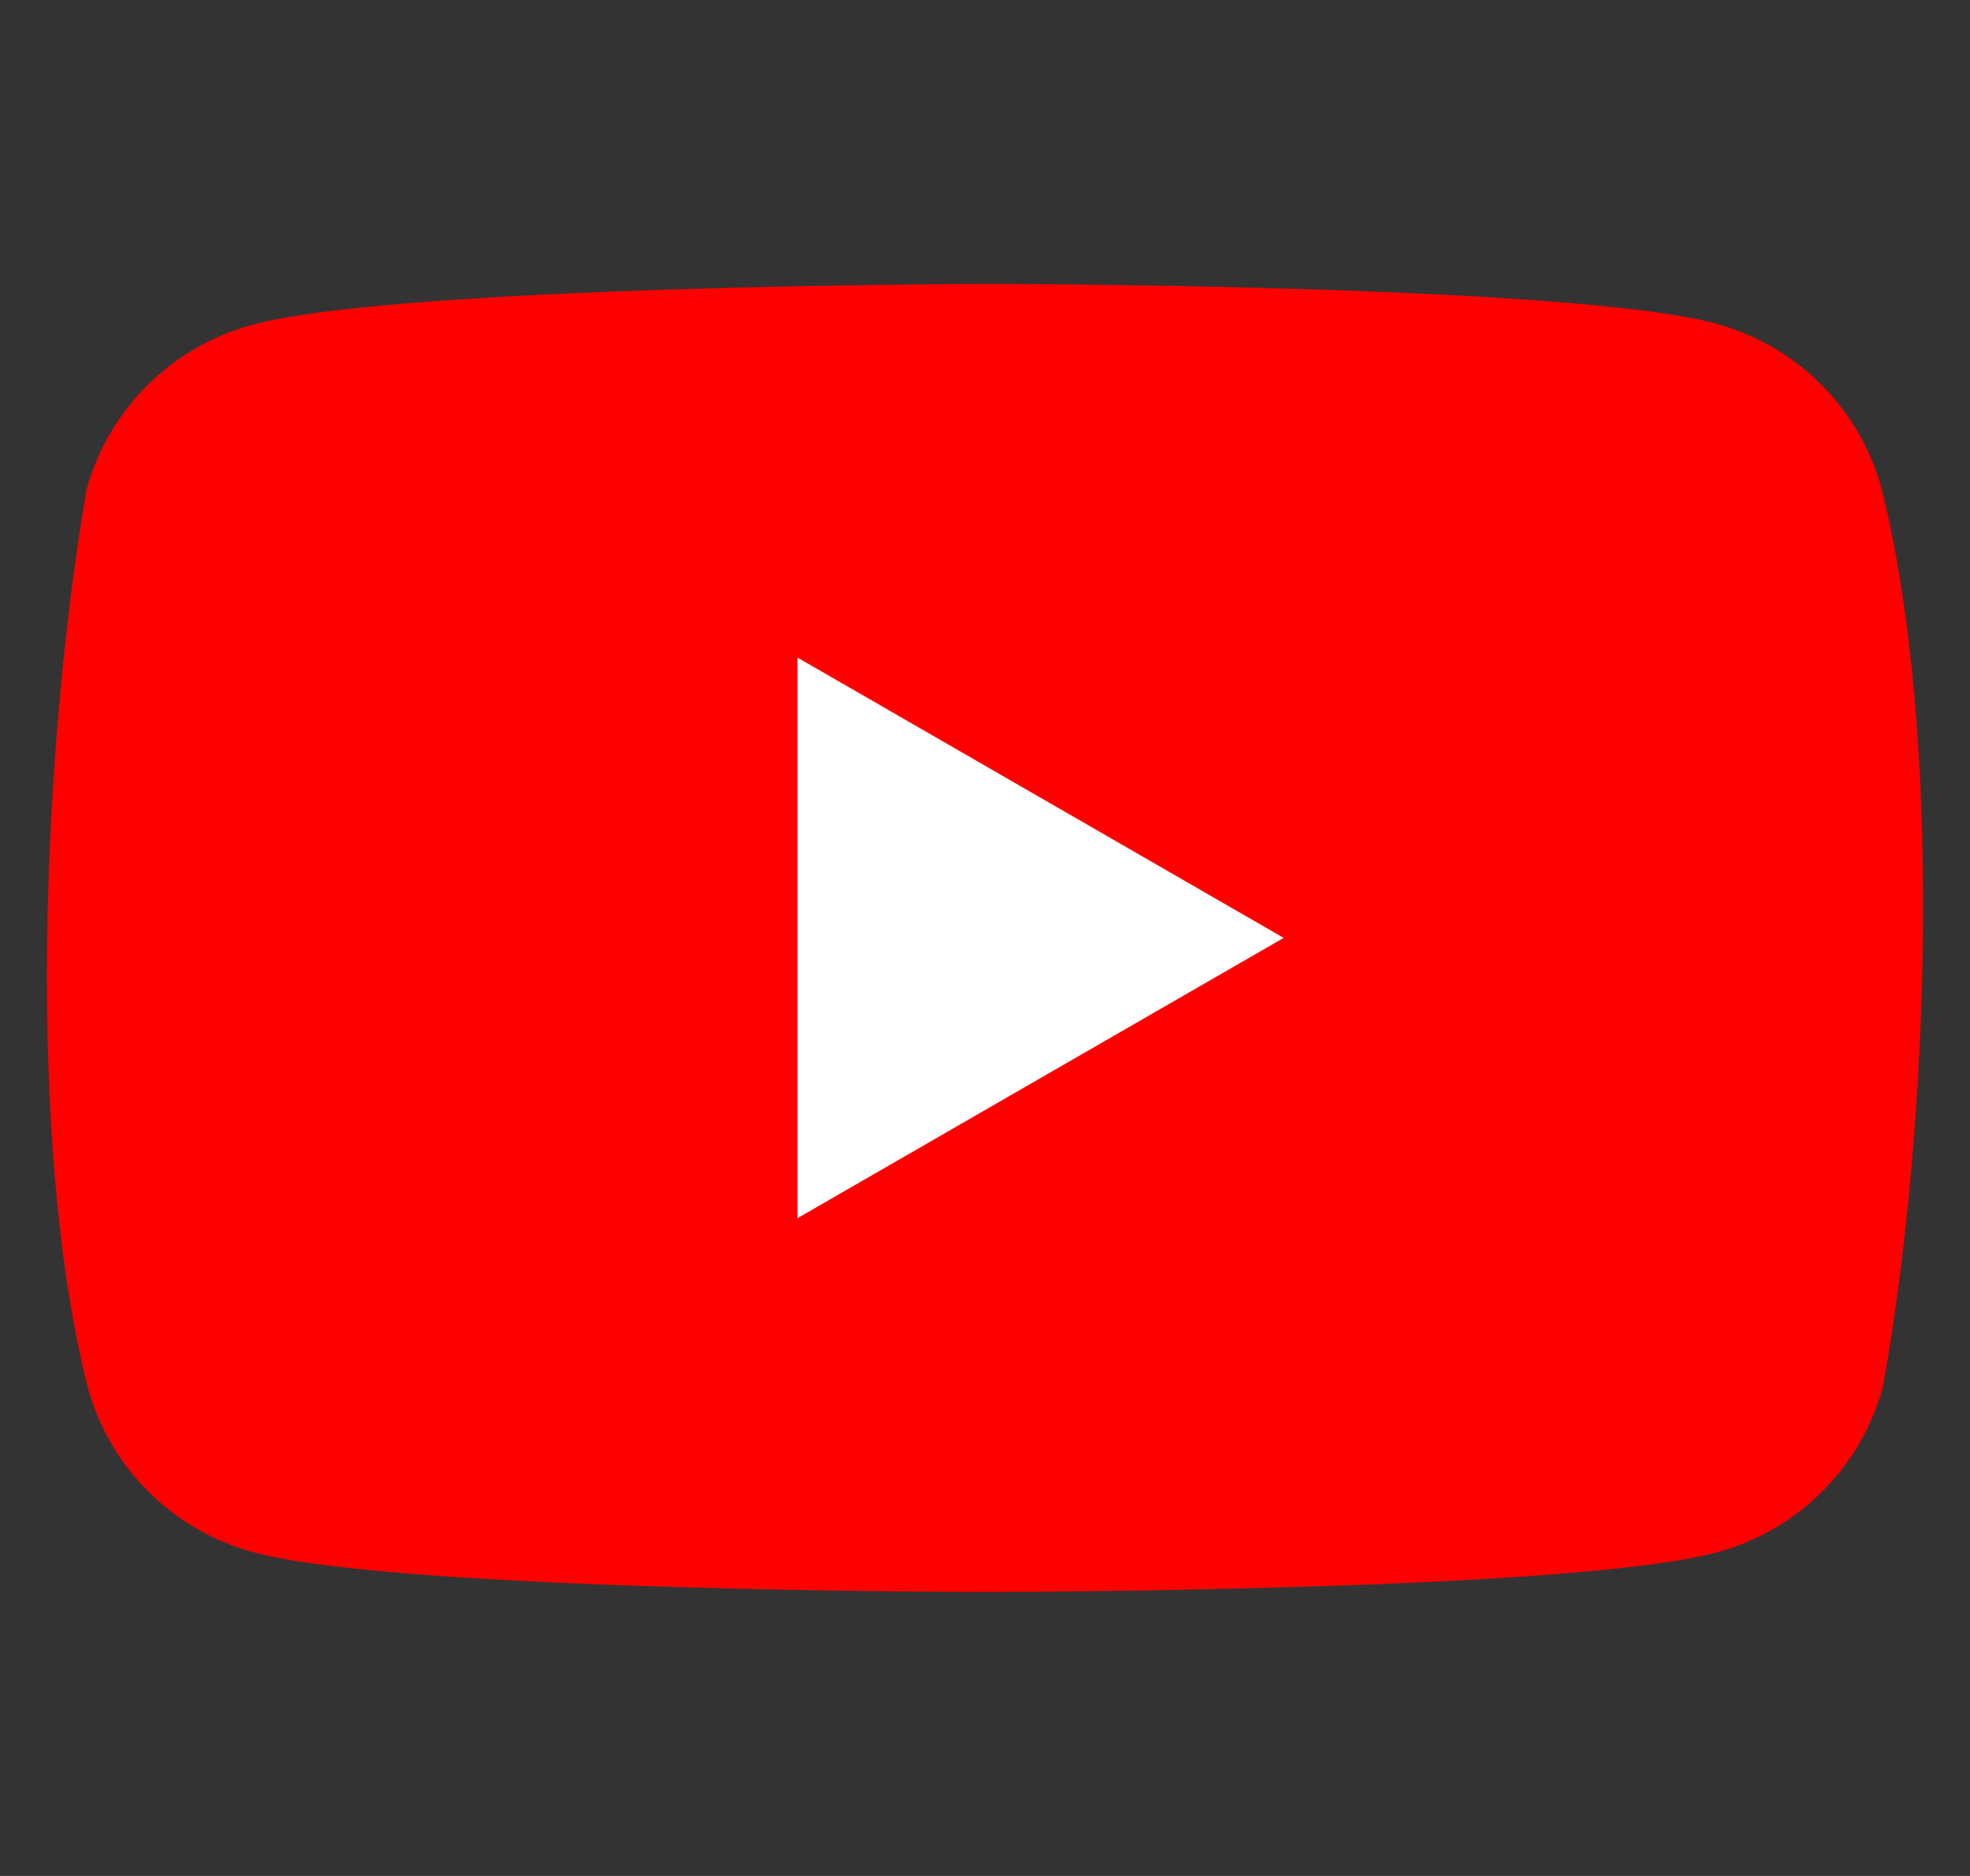 <svg width="21" height="20" viewBox="0 0 21 20" fill="none" xmlns="http://www.w3.org/2000/svg">
<rect x="0" y="0" width="21" height="20" fill="#333333" stroke="none"/>
<g clip-path="url(#clip0_3002_1972)">
<path d="M20.058 5.211C19.944 4.789 19.72 4.404 19.409 4.095C19.099 3.786 18.712 3.563 18.288 3.449C16.736 3.027 10.49 3.027 10.49 3.027C10.49 3.027 4.243 3.04 2.691 3.462C2.267 3.576 1.881 3.799 1.57 4.108C1.26 4.417 1.036 4.802 0.921 5.224C0.452 7.969 0.27 12.152 0.934 14.788C1.049 15.21 1.272 15.595 1.583 15.904C1.894 16.213 2.28 16.436 2.704 16.55C4.256 16.972 10.503 16.972 10.503 16.972C10.503 16.972 16.749 16.972 18.301 16.55C18.725 16.436 19.111 16.213 19.422 15.904C19.733 15.595 19.956 15.21 20.071 14.788C20.566 12.039 20.719 7.858 20.058 5.211Z" fill="#FF0000"/>
<path d="M8.502 12.987L13.684 9.999L8.502 7.011V12.987Z" fill="white"/>
</g>
<defs>
<clipPath id="clip0_3002_1972">
<rect width="20" height="19.944" fill="white" transform="translate(0.5 0.027)"/>
</clipPath>
</defs>
</svg>
